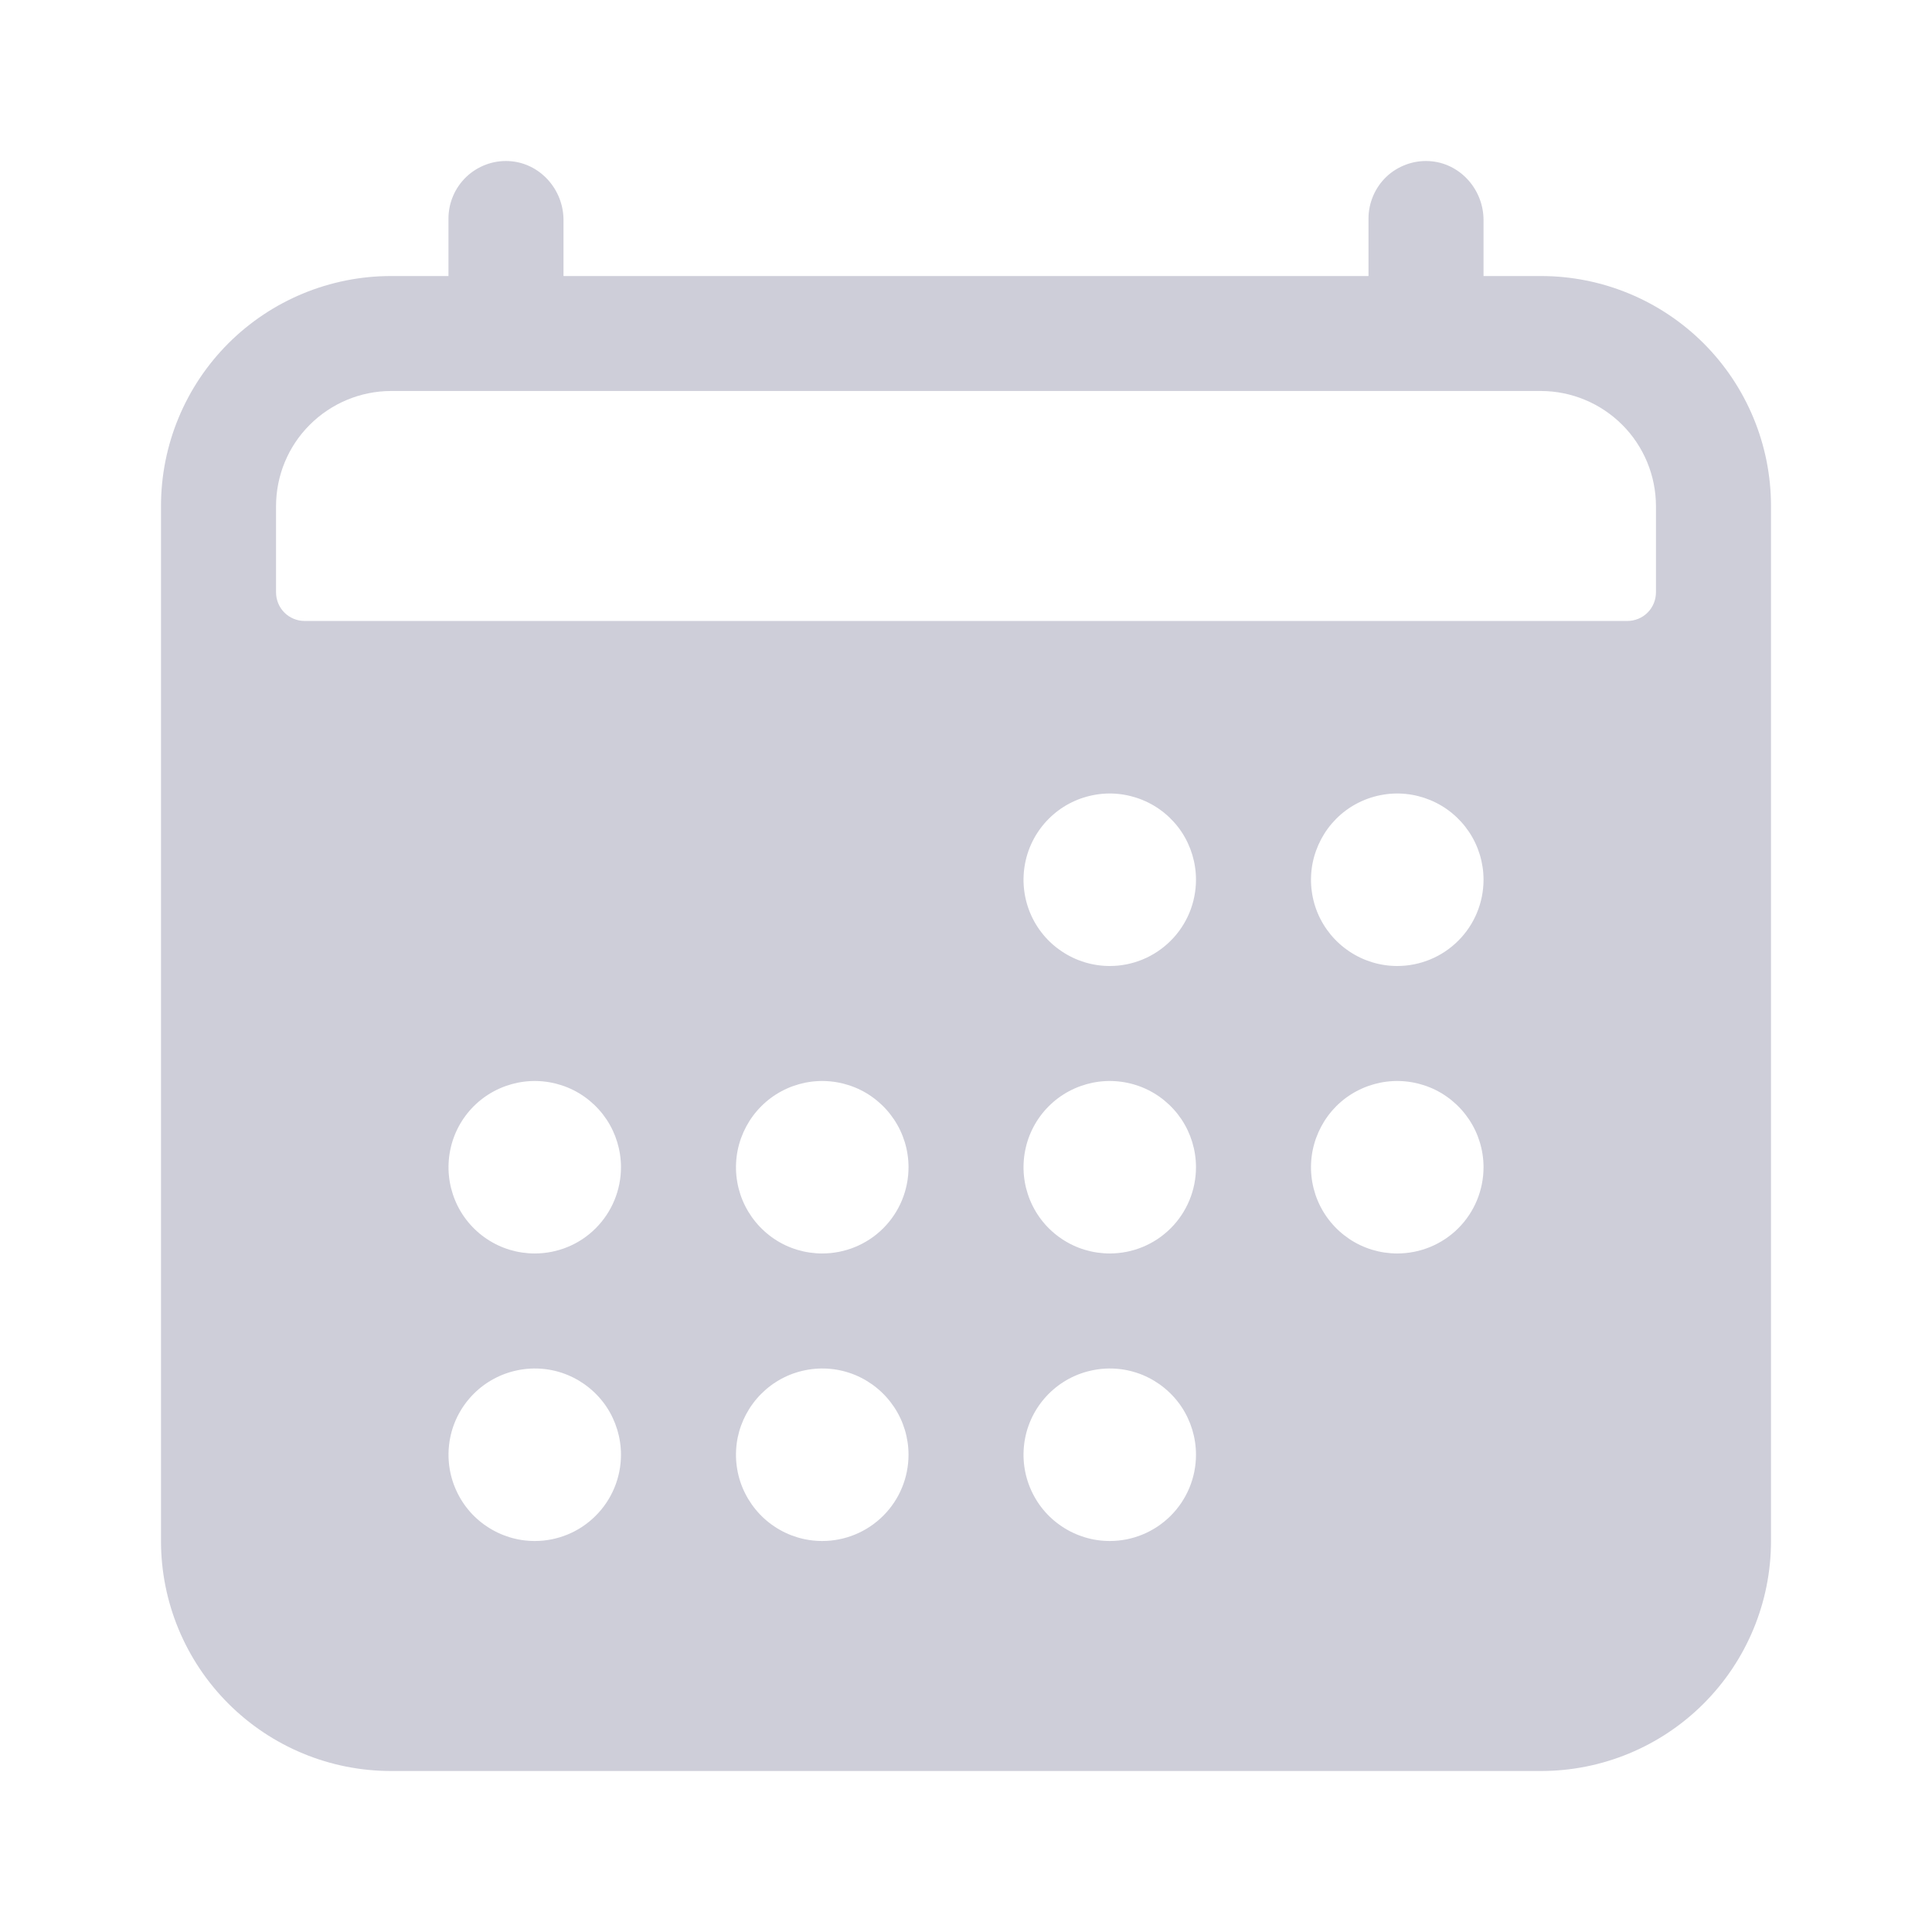 <svg width="24" height="24" viewBox="0 0 24 24" fill="none" xmlns="http://www.w3.org/2000/svg">
<path d="M19.143 3.429H18.429V2.734C18.429 2.35 18.133 2.02 17.749 2.001C17.652 1.996 17.556 2.011 17.465 2.045C17.374 2.079 17.291 2.13 17.221 2.197C17.151 2.264 17.096 2.344 17.058 2.433C17.02 2.522 17 2.618 17 2.714V3.429H7V2.734C7 2.35 6.704 2.02 6.32 2.001C6.224 1.996 6.127 2.011 6.036 2.045C5.946 2.079 5.863 2.13 5.793 2.197C5.723 2.264 5.667 2.344 5.629 2.433C5.591 2.522 5.571 2.618 5.571 2.714V3.429H4.857C4.099 3.429 3.373 3.73 2.837 4.265C2.301 4.801 2 5.528 2 6.286V19.143C2 19.901 2.301 20.627 2.837 21.163C3.373 21.699 4.099 22 4.857 22H19.143C19.901 22 20.627 21.699 21.163 21.163C21.699 20.627 22 19.901 22 19.143V6.286C22 5.528 21.699 4.801 21.163 4.265C20.627 3.73 19.901 3.429 19.143 3.429ZM6.643 19.143C6.431 19.143 6.224 19.08 6.048 18.962C5.871 18.845 5.734 18.677 5.653 18.481C5.572 18.286 5.551 18.07 5.592 17.862C5.633 17.655 5.735 17.464 5.885 17.314C6.035 17.164 6.226 17.062 6.434 17.021C6.642 16.979 6.857 17 7.053 17.081C7.249 17.163 7.416 17.3 7.534 17.476C7.651 17.652 7.714 17.86 7.714 18.071C7.714 18.356 7.601 18.628 7.4 18.829C7.2 19.03 6.927 19.143 6.643 19.143ZM6.643 15.571C6.431 15.571 6.224 15.509 6.048 15.391C5.871 15.273 5.734 15.106 5.653 14.91C5.572 14.714 5.551 14.499 5.592 14.291C5.633 14.083 5.735 13.892 5.885 13.742C6.035 13.592 6.226 13.491 6.434 13.449C6.642 13.408 6.857 13.429 7.053 13.51C7.249 13.591 7.416 13.729 7.534 13.905C7.651 14.081 7.714 14.288 7.714 14.5C7.714 14.784 7.601 15.057 7.4 15.258C7.2 15.459 6.927 15.571 6.643 15.571ZM10.214 19.143C10.002 19.143 9.795 19.08 9.619 18.962C9.443 18.845 9.306 18.677 9.224 18.481C9.143 18.286 9.122 18.07 9.163 17.862C9.205 17.655 9.307 17.464 9.457 17.314C9.607 17.164 9.797 17.062 10.005 17.021C10.213 16.979 10.428 17 10.624 17.081C10.82 17.163 10.987 17.3 11.105 17.476C11.223 17.652 11.286 17.86 11.286 18.071C11.286 18.356 11.173 18.628 10.972 18.829C10.771 19.03 10.498 19.143 10.214 19.143ZM10.214 15.571C10.002 15.571 9.795 15.509 9.619 15.391C9.443 15.273 9.306 15.106 9.224 14.91C9.143 14.714 9.122 14.499 9.163 14.291C9.205 14.083 9.307 13.892 9.457 13.742C9.607 13.592 9.797 13.491 10.005 13.449C10.213 13.408 10.428 13.429 10.624 13.51C10.82 13.591 10.987 13.729 11.105 13.905C11.223 14.081 11.286 14.288 11.286 14.5C11.286 14.784 11.173 15.057 10.972 15.258C10.771 15.459 10.498 15.571 10.214 15.571ZM13.786 19.143C13.574 19.143 13.367 19.08 13.191 18.962C13.014 18.845 12.877 18.677 12.796 18.481C12.715 18.286 12.694 18.07 12.735 17.862C12.776 17.655 12.878 17.464 13.028 17.314C13.178 17.164 13.369 17.062 13.577 17.021C13.784 16.979 14 17 14.196 17.081C14.392 17.163 14.559 17.3 14.677 17.476C14.794 17.652 14.857 17.86 14.857 18.071C14.857 18.356 14.744 18.628 14.543 18.829C14.342 19.03 14.07 19.143 13.786 19.143ZM13.786 15.571C13.574 15.571 13.367 15.509 13.191 15.391C13.014 15.273 12.877 15.106 12.796 14.91C12.715 14.714 12.694 14.499 12.735 14.291C12.776 14.083 12.878 13.892 13.028 13.742C13.178 13.592 13.369 13.491 13.577 13.449C13.784 13.408 14 13.429 14.196 13.51C14.392 13.591 14.559 13.729 14.677 13.905C14.794 14.081 14.857 14.288 14.857 14.5C14.857 14.784 14.744 15.057 14.543 15.258C14.342 15.459 14.07 15.571 13.786 15.571ZM13.786 12C13.574 12 13.367 11.937 13.191 11.819C13.014 11.702 12.877 11.534 12.796 11.339C12.715 11.143 12.694 10.927 12.735 10.72C12.776 10.512 12.878 10.321 13.028 10.171C13.178 10.021 13.369 9.919 13.577 9.878C13.784 9.836 14 9.858 14.196 9.939C14.392 10.02 14.559 10.157 14.677 10.333C14.794 10.509 14.857 10.717 14.857 10.928C14.857 11.213 14.744 11.485 14.543 11.686C14.342 11.887 14.07 12 13.786 12ZM17.357 15.571C17.145 15.571 16.938 15.509 16.762 15.391C16.586 15.273 16.448 15.106 16.367 14.91C16.286 14.714 16.265 14.499 16.306 14.291C16.348 14.083 16.45 13.892 16.599 13.742C16.749 13.592 16.94 13.491 17.148 13.449C17.356 13.408 17.571 13.429 17.767 13.51C17.963 13.591 18.13 13.729 18.248 13.905C18.366 14.081 18.429 14.288 18.429 14.5C18.429 14.784 18.316 15.057 18.115 15.258C17.914 15.459 17.641 15.571 17.357 15.571ZM17.357 12C17.145 12 16.938 11.937 16.762 11.819C16.586 11.702 16.448 11.534 16.367 11.339C16.286 11.143 16.265 10.927 16.306 10.72C16.348 10.512 16.45 10.321 16.599 10.171C16.749 10.021 16.94 9.919 17.148 9.878C17.356 9.836 17.571 9.858 17.767 9.939C17.963 10.02 18.13 10.157 18.248 10.333C18.366 10.509 18.429 10.717 18.429 10.928C18.429 11.213 18.316 11.485 18.115 11.686C17.914 11.887 17.641 12 17.357 12ZM20.571 6.643V7.357C20.571 7.452 20.534 7.543 20.467 7.61C20.4 7.677 20.309 7.714 20.214 7.714H3.786C3.691 7.714 3.6 7.677 3.533 7.61C3.466 7.543 3.429 7.452 3.429 7.357V6.286C3.43 5.907 3.58 5.544 3.848 5.277C4.116 5.009 4.479 4.858 4.857 4.857H19.143C19.521 4.858 19.884 5.009 20.152 5.277C20.419 5.544 20.57 5.907 20.571 6.286V6.643Z" fill="#CECED9"/>
</svg>
